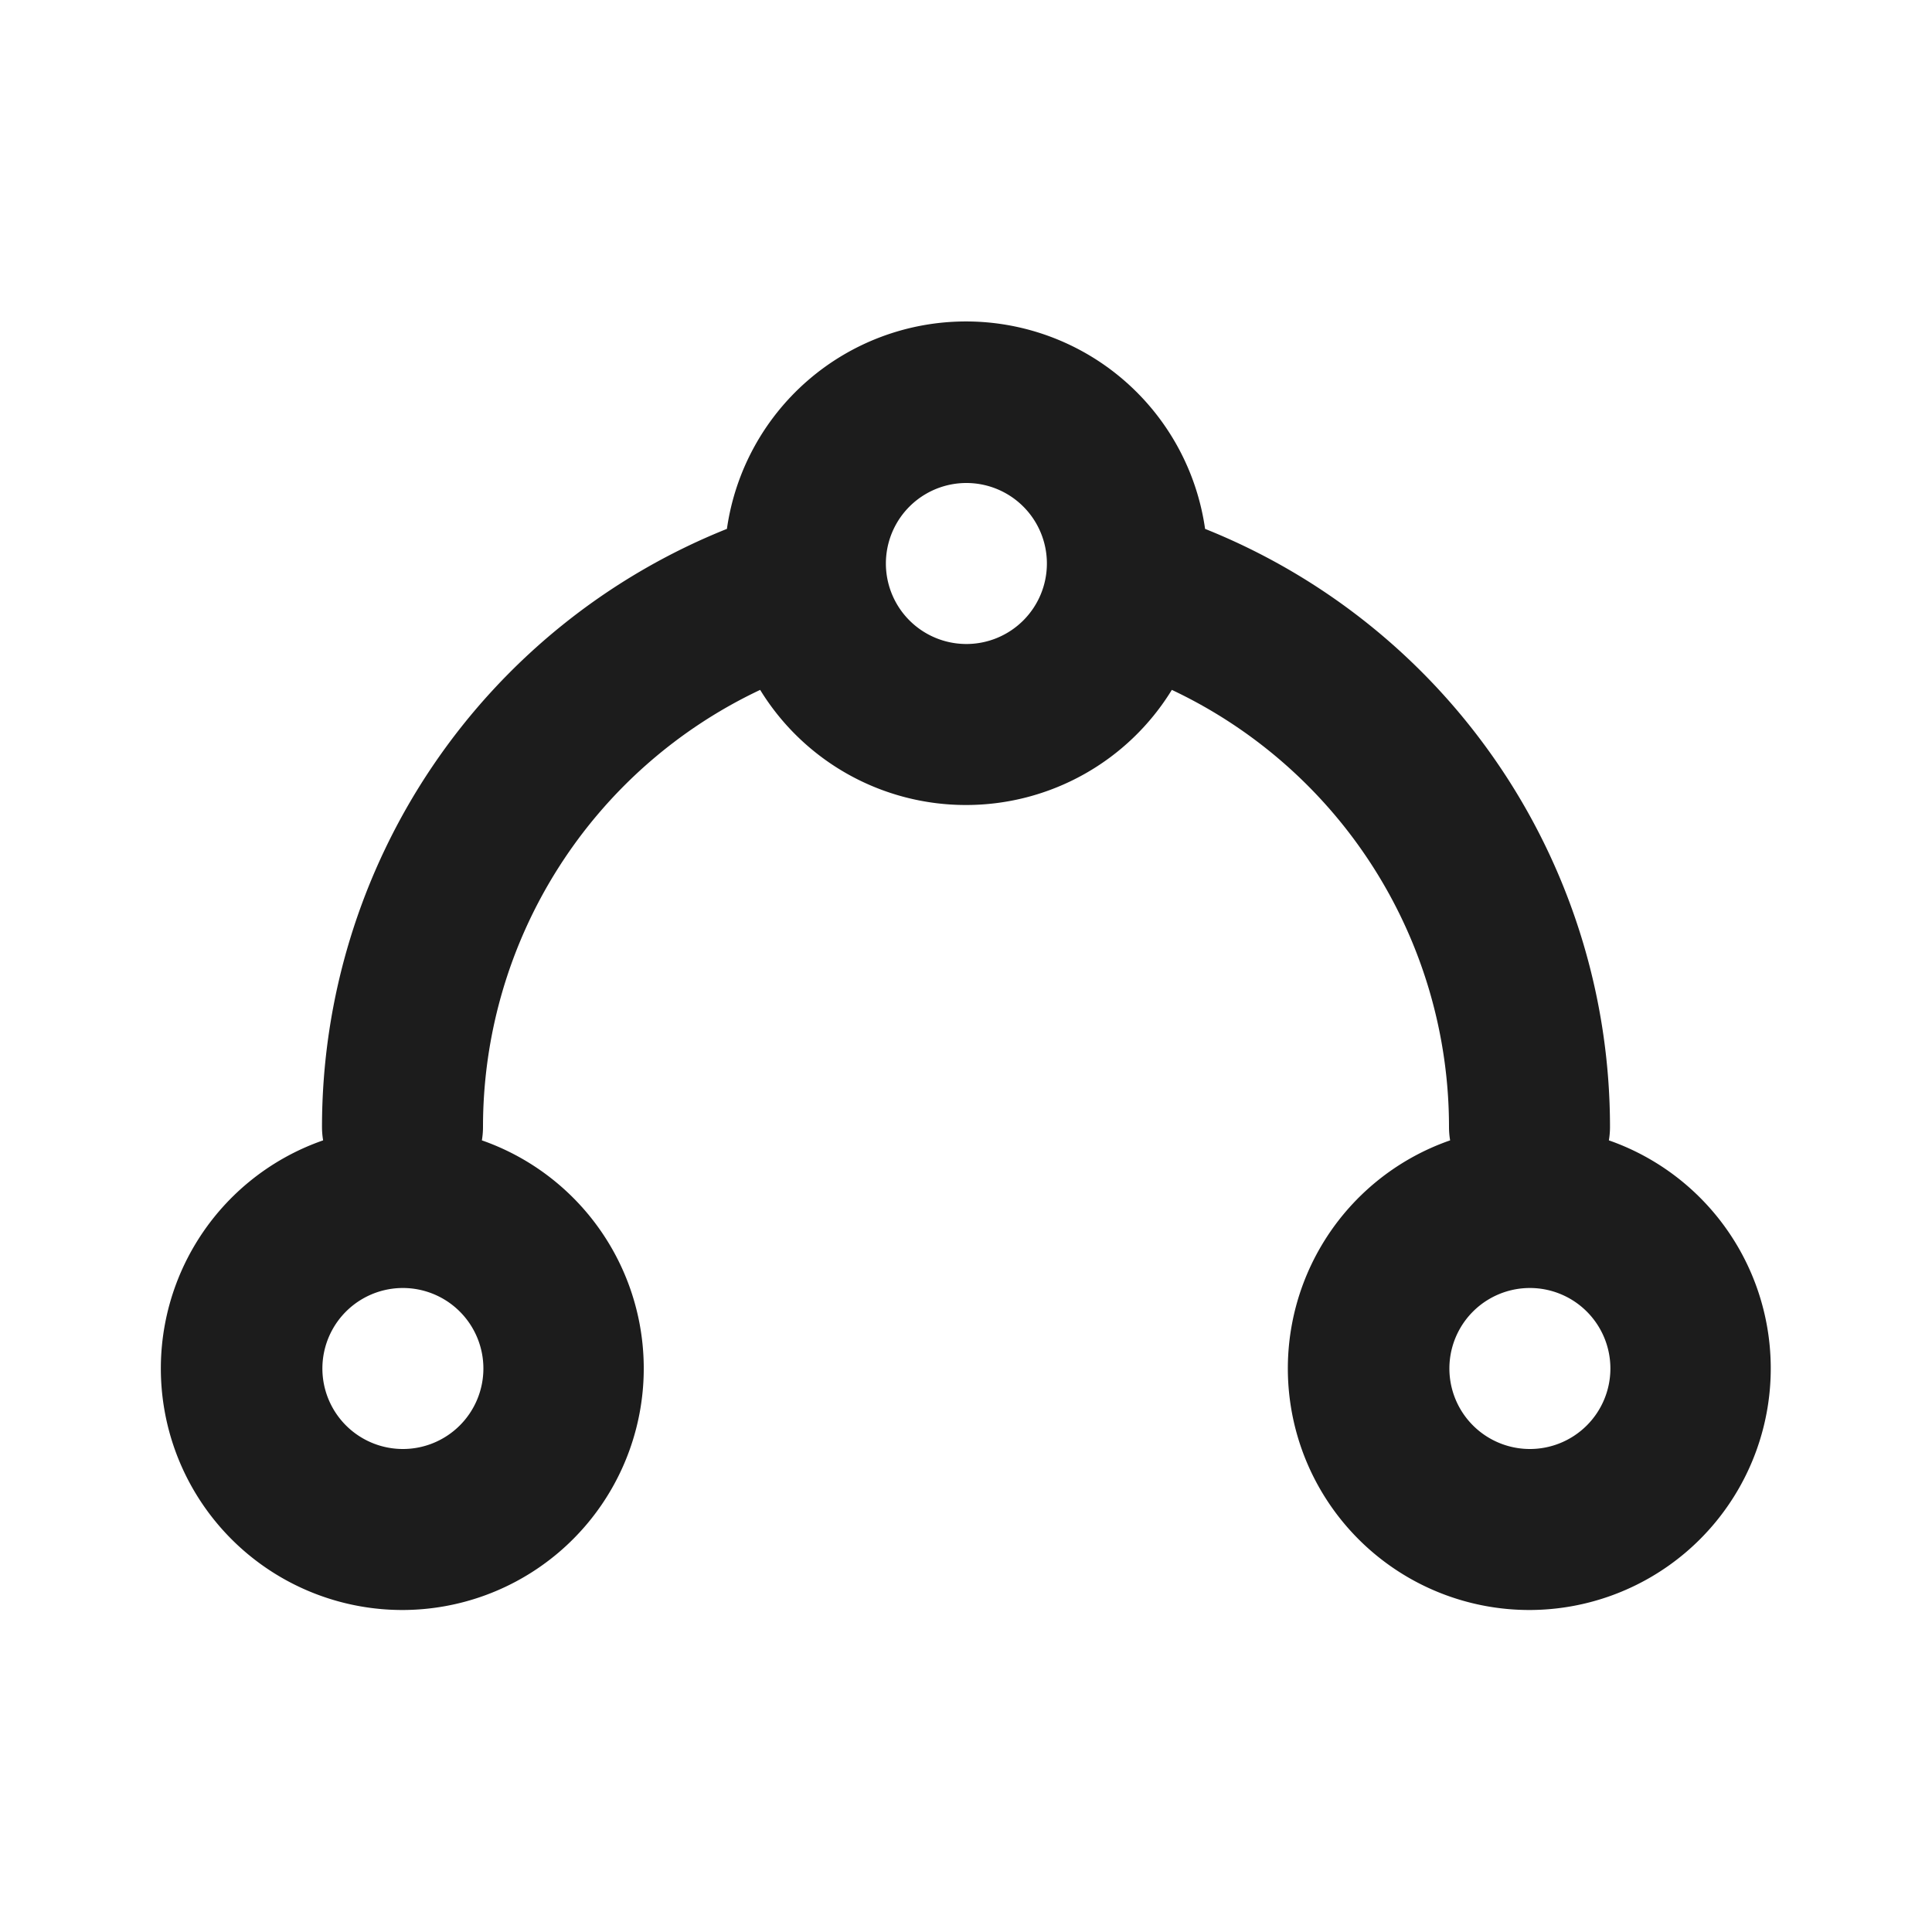 <?xml version="1.0" standalone="no"?><!DOCTYPE svg PUBLIC "-//W3C//DTD SVG 1.1//EN" "http://www.w3.org/Graphics/SVG/1.1/DTD/svg11.dtd"><svg t="1707909893248" class="icon" viewBox="0 0 1024 1024" version="1.1" xmlns="http://www.w3.org/2000/svg" p-id="4409" xmlns:xlink="http://www.w3.org/1999/xlink" width="200" height="200"><path d="M852.736 604.416A128.043 128.043 0 0 1 810.667 853.333a128 128 0 0 1-42.069-248.917A42.965 42.965 0 0 1 768 597.333a256.171 256.171 0 0 0-146.901-231.68A127.915 127.915 0 0 1 512 426.667a127.915 127.915 0 0 1-109.099-61.013A256.171 256.171 0 0 0 256 597.333c0 2.432-0.213 4.779-0.597 7.083A128.043 128.043 0 0 1 213.333 853.333a128 128 0 0 1-42.069-248.917A42.965 42.965 0 0 1 170.667 597.333a341.504 341.504 0 0 1 214.613-317.013 128 128 0 0 1 253.44 0A341.504 341.504 0 0 1 853.333 597.333c0 2.432-0.213 4.779-0.597 7.083zM213.333 768a42.667 42.667 0 1 0 0-85.333 42.667 42.667 0 0 0 0 85.333z m298.667-426.667a42.667 42.667 0 1 0 0-85.333 42.667 42.667 0 0 0 0 85.333z m298.667 426.667a42.667 42.667 0 1 0 0-85.333 42.667 42.667 0 0 0 0 85.333z" fill="#1C1C1C" p-id="4410"></path></svg>